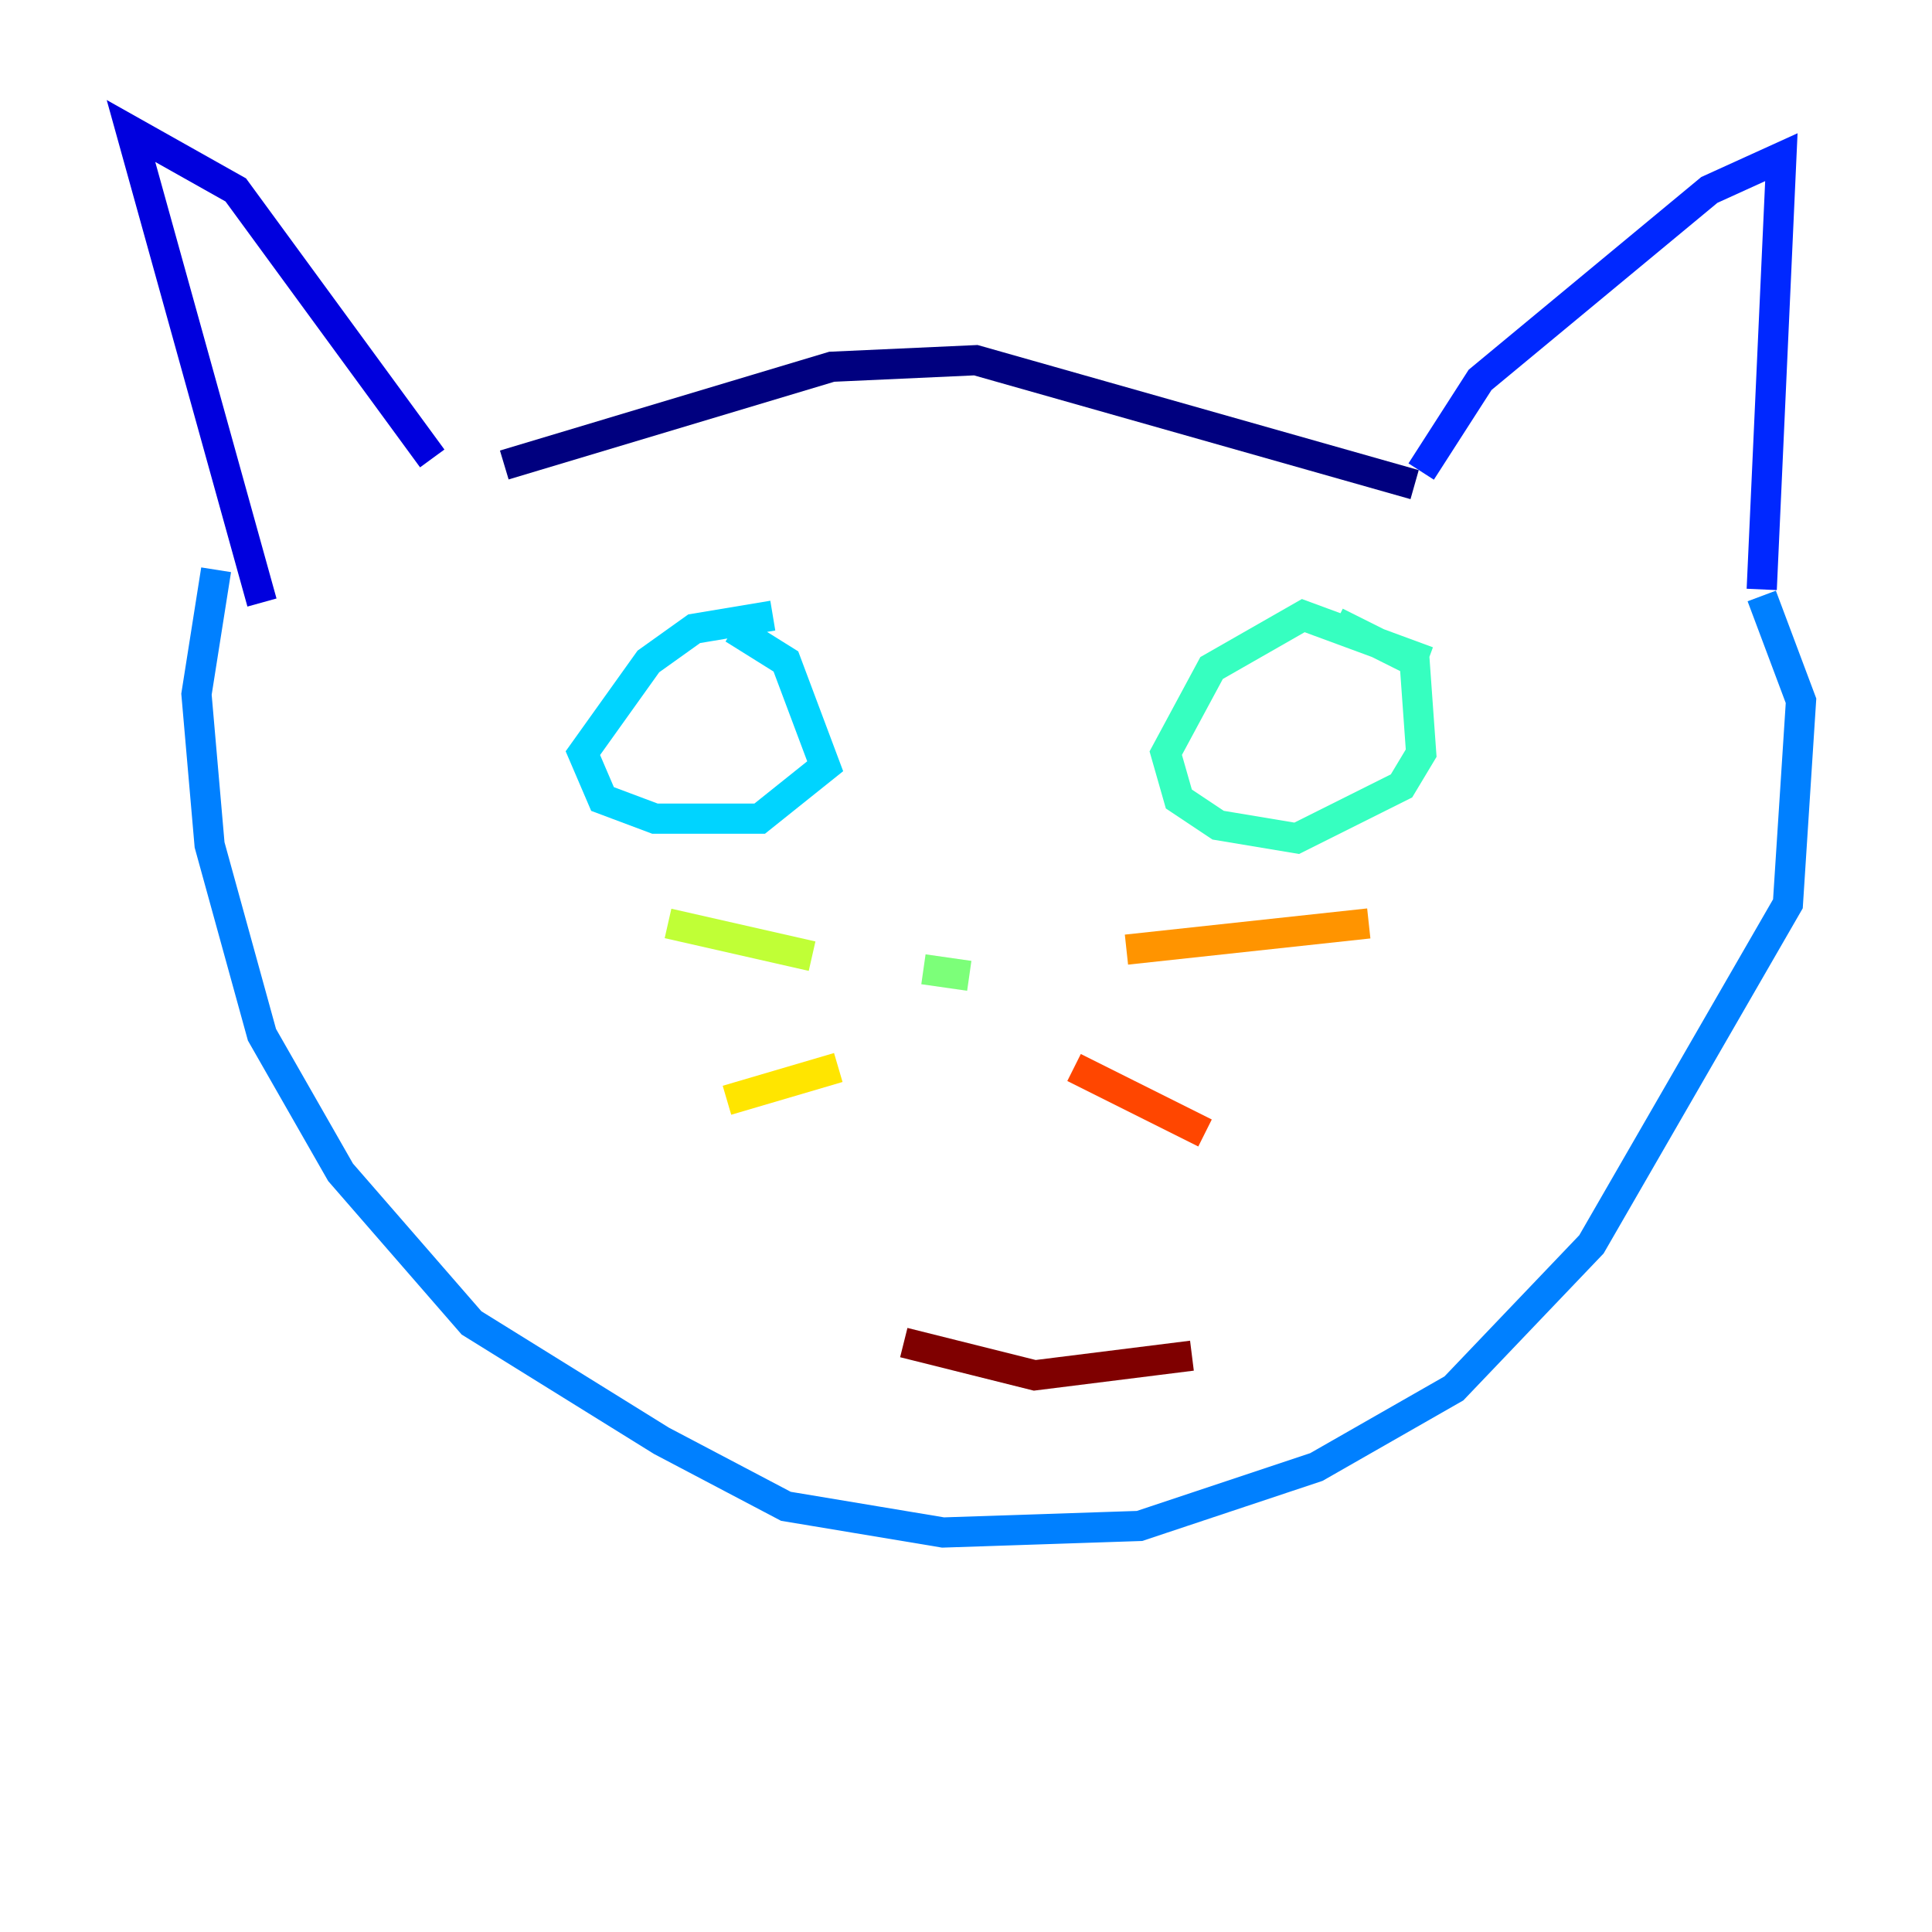 <?xml version="1.0" encoding="utf-8" ?>
<svg baseProfile="tiny" height="128" version="1.2" viewBox="0,0,128,128" width="128" xmlns="http://www.w3.org/2000/svg" xmlns:ev="http://www.w3.org/2001/xml-events" xmlns:xlink="http://www.w3.org/1999/xlink"><defs /><polyline fill="none" points="33.41,30.807 55.105,24.298 64.651,23.864 93.722,32.108" stroke="#00007f" stroke-width="2" /><polyline fill="none" points="28.637,30.373 15.62,12.583 8.678,8.678 17.356,39.919" stroke="#0000de" stroke-width="2" /><polyline fill="none" points="94.156,31.241 98.061,25.166 113.248,12.583 118.02,10.414 116.719,39.051" stroke="#0028ff" stroke-width="2" /><polyline fill="none" points="14.319,37.749 13.017,45.993 13.885,55.973 17.356,68.556 22.563,77.668 31.241,87.647 43.824,95.458 52.068,99.797 62.481,101.532 75.498,101.098 87.214,97.193 96.325,91.986 105.437,82.441 118.454,59.878 119.322,46.427 116.719,39.485" stroke="#0080ff" stroke-width="2" /><polyline fill="none" points="51.2,40.786 45.993,41.654 42.956,43.824 38.617,49.898 39.919,52.936 43.39,54.237 50.332,54.237 54.671,50.766 52.068,43.824 48.597,41.654" stroke="#00d4ff" stroke-width="2" /><polyline fill="none" points="94.59,43.824 86.346,40.786 80.271,44.258 77.234,49.898 78.102,52.936 80.705,54.671 85.912,55.539 92.854,52.068 94.156,49.898 93.722,43.824 88.515,41.22" stroke="#36ffc0" stroke-width="2" /><polyline fill="none" points="61.18,64.217 64.217,64.651" stroke="#7cff79" stroke-width="2" /><polyline fill="none" points="53.803,63.349 44.258,61.18" stroke="#c0ff36" stroke-width="2" /><polyline fill="none" points="55.539,70.725 48.163,72.895" stroke="#ffe500" stroke-width="2" /><polyline fill="none" points="74.63,62.915 90.685,61.18" stroke="#ff9400" stroke-width="2" /><polyline fill="none" points="71.159,70.725 79.837,75.064" stroke="#ff4600" stroke-width="2" /><polyline fill="none" points="54.671,81.139 54.671,81.139" stroke="#de0000" stroke-width="2" /><polyline fill="none" points="59.878,88.949 68.556,91.119 78.969,89.817" stroke="#7f0000" stroke-width="2" /></svg>